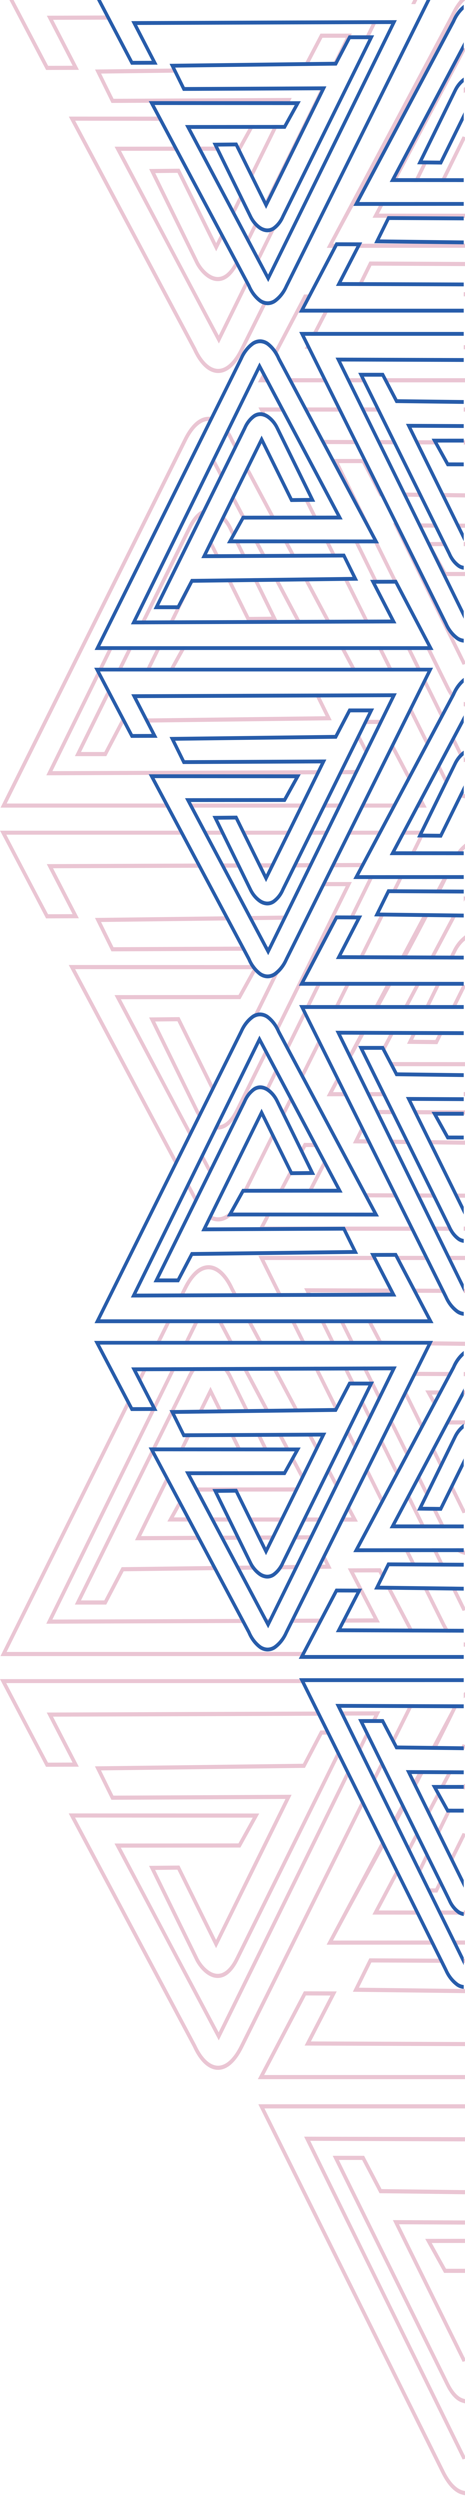 <svg width="70" height="376" viewBox="0 0 70 376" fill="none" xmlns="http://www.w3.org/2000/svg">
<path d="M15.992 241.337L18.62 236.328L32.786 236.152L32.456 235.533L18.316 235.708L15.694 240.71H12.19L28.711 207.247C28.779 207.105 28.844 206.975 28.909 206.855C28.976 206.73 29.044 206.611 29.11 206.501C29.178 206.39 29.247 206.281 29.317 206.178C29.391 206.069 29.462 205.97 29.53 205.883C29.598 205.796 29.669 205.711 29.742 205.629L29.013 205.631C28.982 205.675 28.951 205.713 28.92 205.758C28.842 205.872 28.765 205.992 28.689 206.118C28.616 206.239 28.54 206.371 28.464 206.512C28.394 206.643 28.321 206.785 28.247 206.937L11.265 241.337H15.992ZM35.86 218.286L36.477 218.287L35.124 215.545L34.509 215.548L35.86 218.286ZM28.895 228.846L28.564 228.226C27.771 228.225 26.957 228.224 26.174 228.223L26.287 228.017C26.657 227.349 27.026 226.681 27.391 226.022L27.081 225.44L25.192 228.844C26.427 228.844 27.661 228.845 28.895 228.846ZM31.096 195.107L31.489 195.106L31.285 194.722L31.096 195.107ZM30.324 212.604L31.691 209.833L33.041 212.57L33.652 212.562L31.69 208.585C31.029 209.927 30.368 211.27 29.706 212.611L30.324 212.604ZM35.269 202.234C34.597 200.968 33.926 199.701 33.255 198.435H32.626L34.638 202.234H35.269ZM27.594 202.234H28.208L30.076 198.435H29.46C28.838 199.701 28.216 200.967 27.594 202.234L27.594 202.234ZM28.859 215.575L28.245 215.578C27.801 216.479 27.357 217.38 26.913 218.282L27.524 218.282L28.859 215.575ZM45.051 235.377L42.086 235.413C41.955 235.637 41.809 235.847 41.649 236.042L44.743 236.003L45.051 235.377ZM41.678 215.513L43.152 218.291L43.783 218.291C43.291 217.364 42.8 216.437 42.308 215.51L41.678 215.513ZM45.834 222.16C45.244 221.046 44.653 219.932 44.062 218.819L43.74 219.4L45.531 222.774L45.834 222.16ZM42.841 228.235C40.961 228.235 39.095 228.234 37.242 228.233L37.547 228.851C39.21 228.852 40.873 228.853 42.536 228.854L42.841 228.235ZM38.235 235.461L35.376 235.497C35.485 235.703 35.594 235.909 35.704 236.116L38.737 236.078C38.553 235.892 38.385 235.685 38.235 235.461H38.235ZM31.522 228.229C31.632 228.435 31.741 228.642 31.85 228.848C32.881 228.848 33.912 228.849 34.943 228.85L34.64 228.232C33.595 228.231 32.554 228.23 31.523 228.229H31.522ZM36.284 231.587L35.979 230.965L32.98 230.979L33.31 231.602L36.284 231.587ZM20.32 231.664L30.37 231.616L30.038 230.994L21.244 231.036L25.479 222.433L25.162 221.837C23.548 225.112 21.934 228.388 20.32 231.664H20.32ZM49.705 130.441C51.378 130.433 53.052 130.426 54.725 130.419L55.058 129.793C53.378 129.798 51.698 129.804 50.018 129.811L49.705 130.441ZM50.205 151.748H50.822L52.845 147.677H52.228L50.205 151.748ZM57.643 124.94H52.438L52.14 125.54H57.324L57.643 124.94ZM46.377 125.54H49.281L49.575 124.94H46.673L46.377 125.54ZM56.358 131.63L55.743 131.63C54.655 133.844 53.567 136.057 52.479 138.271L53.093 138.273C54.182 136.059 55.27 133.844 56.358 131.63V131.63ZM53.659 110.79L55.13 113.638C55.231 113.432 55.333 113.225 55.434 113.019L53.964 110.172L53.659 110.79ZM50.865 116.449C51.828 116.446 52.791 116.443 53.753 116.439C53.855 116.231 53.958 116.023 54.06 115.815C53.097 115.82 52.135 115.824 51.172 115.828L50.865 116.449ZM37.636 212.513L34.894 206.919C34.844 206.81 34.788 206.699 34.728 206.59C34.665 206.476 34.597 206.36 34.524 206.247C34.455 206.139 34.378 206.026 34.295 205.912C34.221 205.811 34.142 205.71 34.062 205.613C33.8 205.614 33.539 205.615 33.277 205.616C33.334 205.67 33.391 205.725 33.444 205.781C33.526 205.867 33.603 205.954 33.675 206.04C33.752 206.134 33.827 206.23 33.897 206.326C33.968 206.424 34.036 206.523 34.098 206.622C34.162 206.722 34.222 206.825 34.278 206.926C34.333 207.025 34.382 207.124 34.426 207.22L37.023 212.521L37.636 212.513ZM31.621 176.785L31.923 176.173L30.417 173.338L30.117 173.948L31.621 176.785ZM27.994 178.268L29.064 180.277C29.143 180.448 29.222 180.609 29.298 180.757C29.359 180.875 29.424 180.989 29.489 181.104L29.789 180.496C29.775 180.469 29.759 180.444 29.746 180.416C29.667 180.264 29.593 180.113 29.526 179.965L28.296 177.655L27.994 178.268ZM27.613 193.662L26.887 195.123L27.506 195.12L28.075 193.975C28.158 193.807 28.241 193.649 28.32 193.502C28.404 193.351 28.487 193.207 28.57 193.071C28.654 192.933 28.739 192.801 28.825 192.677C28.915 192.546 29.003 192.426 29.088 192.318C29.178 192.205 29.268 192.098 29.358 191.999C29.45 191.899 29.541 191.805 29.633 191.719C29.724 191.634 29.819 191.554 29.914 191.478C30.008 191.405 30.102 191.34 30.192 191.283L30.349 191.192L30.506 191.114L30.663 191.05L30.819 190.998L30.98 190.956L31.134 190.93L31.294 190.915L31.454 190.913L31.606 190.924L31.761 190.947L31.918 190.983L32.072 191.031L32.222 191.09L32.377 191.162L32.532 191.247L32.68 191.341C32.774 191.404 32.868 191.474 32.959 191.549C33.048 191.623 33.139 191.706 33.231 191.797C33.321 191.886 33.411 191.982 33.498 192.084C33.587 192.187 33.675 192.296 33.759 192.41C33.843 192.522 33.928 192.642 34.013 192.771C34.094 192.894 34.174 193.024 34.252 193.16C34.331 193.296 34.408 193.438 34.483 193.585C34.561 193.736 34.634 193.887 34.702 194.035L35.265 195.092L35.892 195.09L35.165 193.726C35.092 193.567 35.013 193.404 34.928 193.24C34.847 193.082 34.762 192.928 34.675 192.779C34.589 192.631 34.5 192.488 34.41 192.351C34.322 192.219 34.229 192.089 34.133 191.963C34.039 191.839 33.944 191.722 33.85 191.614C33.753 191.504 33.654 191.398 33.556 191.301C33.456 191.205 33.356 191.113 33.254 191.03C33.151 190.945 33.048 190.868 32.947 190.8L32.766 190.686L32.582 190.586L32.396 190.5L32.213 190.43L32.024 190.372L31.84 190.33L31.656 190.303L31.467 190.29L31.273 190.292L31.082 190.309L30.891 190.341L30.699 190.389L30.509 190.452L30.318 190.531L30.128 190.625L29.942 190.734C29.836 190.8 29.73 190.873 29.627 190.954C29.523 191.034 29.419 191.123 29.318 191.217C29.216 191.312 29.115 191.414 29.016 191.521C28.917 191.628 28.819 191.744 28.721 191.867C28.623 191.99 28.525 192.122 28.428 192.26C28.337 192.392 28.243 192.534 28.15 192.685C28.055 192.839 27.964 192.995 27.877 193.154C27.791 193.312 27.703 193.482 27.613 193.662V193.662ZM35.321 167.139C35.256 167.261 35.187 167.381 35.118 167.497C35.05 167.609 34.98 167.719 34.909 167.823C34.839 167.927 34.768 168.025 34.698 168.115C34.629 168.205 34.556 168.292 34.481 168.376C34.406 168.459 34.332 168.536 34.259 168.605C34.182 168.677 34.105 168.743 34.031 168.8C33.959 168.857 33.883 168.91 33.806 168.958L33.661 169.042L33.517 169.111L33.373 169.168L33.227 169.211L33.077 169.243L32.928 169.261L32.776 169.266L32.625 169.26L32.492 169.244L32.434 169.233L32.154 169.804L32.248 169.829L32.416 169.862L32.585 169.883L32.774 169.89L32.962 169.884L33.147 169.862L33.334 169.823L33.517 169.768L33.698 169.698L33.879 169.611L34.054 169.51C34.145 169.454 34.232 169.393 34.317 169.327C34.404 169.26 34.49 169.187 34.574 169.108C34.658 169.031 34.742 168.945 34.826 168.853C34.907 168.763 34.989 168.667 35.068 168.567C35.146 168.467 35.226 168.358 35.306 168.242C35.384 168.129 35.462 168.008 35.538 167.883C35.611 167.761 35.687 167.629 35.763 167.488C35.84 167.346 35.913 167.202 35.981 167.06L40.353 158.204C40.246 158.003 40.14 157.803 40.034 157.602L35.516 166.752C35.452 166.888 35.386 167.017 35.321 167.139V167.139ZM22.444 153.027L29.333 167.08C29.383 167.19 29.439 167.3 29.499 167.409C29.559 167.519 29.628 167.634 29.701 167.751C29.769 167.858 29.846 167.969 29.929 168.083C29.976 168.147 30.027 168.21 30.078 168.273L30.358 167.709L30.331 167.675C30.259 167.575 30.191 167.475 30.129 167.378C30.062 167.271 30.001 167.169 29.949 167.074C29.892 166.97 29.842 166.871 29.8 166.779L23.362 153.639L24.196 153.63C25.035 153.62 25.875 153.61 26.711 153.605L32.02 164.366L32.329 163.743L27.017 152.978L22.444 153.027ZM41.742 155.325L41.759 155.356L52.962 132.662H48.601L45.803 138.293L45.911 138.292L48.534 133.288H52.038L41.444 154.745C41.547 154.929 41.647 155.117 41.742 155.325V155.325ZM43.945 130.466C44.919 130.462 45.893 130.458 46.866 130.453L47.177 129.821C46.204 129.824 45.232 129.827 44.259 129.831L43.945 130.466ZM29.464 224.346L44.763 224.334L45.07 223.71L29.134 223.723C29.244 223.931 29.354 224.139 29.464 224.346V224.346ZM45.52 162.417L48.358 156.705L48.05 156.084L45.2 161.818L45.52 162.417ZM29.312 87.067L28.755 87.073L27.774 88.944C26.963 90.591 26.152 92.238 25.34 93.885C25.544 93.884 25.749 93.883 25.953 93.883L26.473 92.827L29.312 87.067ZM59.17 147.677H58.342L56.173 151.748H56.944C57.687 150.394 58.428 149.037 59.17 147.677ZM51.582 86.79L55.055 93.777C55.26 93.776 55.465 93.775 55.67 93.775L52.195 86.782L51.582 86.79ZM57.405 137.261L53.927 144.258L54.543 144.26L58.017 137.268L57.405 137.261ZM48.561 228.236C47.592 228.236 46.62 228.236 45.654 228.236L45.348 228.856C46.317 228.856 47.286 228.857 48.255 228.857L48.561 228.236ZM49.181 174.854C49.075 174.655 48.97 174.456 48.864 174.257L46.218 179.379L46.845 179.378L49.181 174.854ZM59.819 120.854H54.469L54.163 121.469H59.492L59.819 120.854ZM34.936 65.634C34.854 65.477 34.77 65.323 34.683 65.174C34.596 65.027 34.507 64.884 34.417 64.747C34.347 64.641 34.27 64.535 34.191 64.429L33.908 65.005C33.944 65.057 33.98 65.104 34.016 65.159C34.097 65.283 34.179 65.416 34.26 65.553C34.336 65.684 34.413 65.826 34.491 65.977C34.567 66.125 34.641 66.277 34.711 66.429L35.445 67.808L35.746 67.197L35.174 66.122C35.1 65.963 35.021 65.8 34.936 65.634L34.936 65.634ZM34.775 74.871L36.618 78.351L36.733 78.143L37.139 78.142C36.452 76.847 35.765 75.551 35.078 74.255L34.775 74.871ZM34.056 87.007L37.218 93.416L41.791 93.368L38.645 86.951L38.034 86.958L40.874 92.754L37.524 92.788L34.668 87L34.056 87.007ZM33.533 77.44L33.516 77.426L33.247 77.972C33.315 78.036 33.384 78.103 33.453 78.177C33.535 78.263 33.613 78.351 33.684 78.437C33.762 78.53 33.836 78.625 33.905 78.72C33.975 78.816 34.043 78.915 34.108 79.016C34.173 79.119 34.234 79.222 34.288 79.32C34.343 79.422 34.393 79.521 34.435 79.614L35.13 81.032L35.456 80.444L34.902 79.313C34.852 79.204 34.796 79.093 34.736 78.984C34.674 78.871 34.605 78.755 34.532 78.641C34.46 78.529 34.384 78.417 34.304 78.308C34.226 78.201 34.144 78.096 34.059 77.994C33.98 77.898 33.893 77.801 33.8 77.702C33.718 77.616 33.629 77.528 33.533 77.44V77.44ZM35.794 81.134L35.18 81.134L36.544 83.917L37.157 83.914L35.794 81.134ZM37.206 69.937L36.904 70.548L40.947 78.139L41.574 78.139L37.206 69.937ZM39.561 83.903L40.192 83.9C39.703 82.978 39.215 82.057 38.726 81.136L38.093 81.136L38.671 82.226L39.561 83.903ZM46.06 172.52C46.747 172.52 47.364 172.522 47.945 172.524L47.616 171.902C46.998 171.901 46.379 171.896 45.761 171.896C45.546 172.304 45.332 172.712 45.118 173.121L45.42 173.736L46.06 172.52ZM50.953 223.369L49.45 220.547L49.147 221.159L50.651 223.982C50.752 223.778 50.852 223.573 50.953 223.369ZM40.855 205.588L44.498 212.428L45.122 212.42L41.482 205.586C41.273 205.587 41.064 205.587 40.855 205.588ZM43.642 198.435L45.529 202.234H46.147L44.259 198.435H43.642ZM46.129 215.492L47.682 218.408L47.984 217.795L46.756 215.489L46.129 215.492ZM48.761 233.571L48.452 234.193C48.532 234.353 48.614 234.521 48.694 234.682L49.013 235.328L47.881 235.342L47.57 235.968L49.93 235.939L48.761 233.571ZM44.017 231.55L46.939 231.536L47.246 230.911L44.326 230.925L44.017 231.55ZM48.727 243.444C47.099 243.451 45.472 243.458 43.844 243.465L43.538 244.081C45.16 244.075 46.781 244.069 48.402 244.063L48.727 243.444ZM43.5 177.384L44.141 176.166L44.021 176.167L43.778 175.673C43.129 176.91 42.479 178.146 41.83 179.382L42.453 179.382L43.5 177.384ZM45.895 151.748H46.471C47.138 150.391 47.805 149.034 48.472 147.677H47.857C46.227 150.993 44.597 154.309 42.967 157.625L43.288 158.226C44.254 156.261 45.219 154.296 46.185 152.331L45.895 151.748ZM43.782 164.672L42.37 167.513L42.677 168.138L44.101 165.273C43.994 165.072 43.888 164.872 43.782 164.672ZM41.562 160.484C40.989 161.651 40.416 162.817 39.843 163.983C39.955 164.03 40.064 164.087 40.169 164.153C40.221 164.187 40.267 164.233 40.317 164.271C40.839 163.21 41.36 162.149 41.882 161.087L41.562 160.484ZM39.113 215.526L38.498 215.528L39.85 218.289L40.468 218.289L39.113 215.526ZM56.668 116.428L56.858 116.428L57.194 116.427L56.926 115.909L56.668 116.428ZM37.045 198.435L39.068 202.233H39.697L37.673 198.435H37.045ZM41.056 170.157L36.152 180.025C36.073 180.186 35.991 180.344 35.906 180.5C35.825 180.647 35.742 180.791 35.657 180.93C35.572 181.069 35.486 181.201 35.401 181.324C35.315 181.448 35.227 181.567 35.139 181.679C35.049 181.794 34.958 181.901 34.869 182C34.777 182.1 34.685 182.194 34.594 182.28C34.501 182.366 34.409 182.446 34.316 182.518C34.225 182.59 34.131 182.655 34.034 182.716L33.879 182.806L33.722 182.885L33.565 182.95L33.41 183.001L33.249 183.043L33.094 183.068L32.934 183.084L32.773 183.086L32.624 183.075L32.467 183.051L32.313 183.017L32.156 182.969L32.007 182.91L31.852 182.838L31.697 182.752L31.547 182.657L31.545 182.656L31.279 183.196L31.281 183.198L31.46 183.311L31.645 183.413L31.828 183.499L32.014 183.569L32.202 183.627L32.387 183.669L32.576 183.696L32.762 183.709L32.952 183.707L33.146 183.69L33.339 183.657L33.53 183.61L33.72 183.547L33.909 183.468L34.096 183.376L34.286 183.267C34.388 183.203 34.494 183.129 34.598 183.047C34.703 182.966 34.806 182.877 34.908 182.784C35.007 182.691 35.109 182.588 35.211 182.478C35.24 182.447 35.268 182.41 35.297 182.377L35.067 182.377L36.727 179.386L37.087 179.386L41.364 170.78L41.056 170.157ZM35.141 32.542L36.566 29.648L36.258 29.02L34.821 31.939L35.141 32.542ZM37.347 36.704L38.838 33.684C38.696 33.55 38.563 33.403 38.439 33.245L37.028 36.103C37.135 36.303 37.241 36.504 37.347 36.704ZM37.766 25.957L37.563 26.369L37.872 26.997L41.913 18.795L41.296 18.796L37.766 25.957ZM32.842 22.048L29.579 22.051L29.909 22.674L33.147 22.672L32.842 22.048ZM49.054 12.991L48.437 12.993L39.697 30.696L40.005 31.32L49.054 12.991ZM22.452 25.421L29.341 39.475C29.392 39.584 29.448 39.695 29.508 39.805C29.571 39.919 29.64 40.034 29.712 40.146C29.782 40.257 29.859 40.369 29.939 40.48C30.018 40.586 30.101 40.693 30.186 40.795C30.269 40.895 30.356 40.993 30.443 41.085C30.526 41.171 30.615 41.261 30.712 41.348C30.8 41.429 30.892 41.507 30.985 41.581C31.077 41.653 31.171 41.721 31.265 41.782L31.432 41.886L31.598 41.978L31.764 42.058L31.93 42.125L32.097 42.181L32.262 42.225L32.429 42.257L32.593 42.277L32.783 42.285L32.972 42.279L33.155 42.257L33.344 42.217L33.526 42.163C33.593 42.14 33.654 42.117 33.707 42.093L33.886 42.007L34.064 41.905C34.147 41.853 34.235 41.792 34.327 41.721C34.408 41.658 34.494 41.585 34.583 41.503C34.662 41.429 34.746 41.344 34.834 41.248C34.916 41.159 34.997 41.063 35.077 40.962C35.156 40.861 35.236 40.752 35.315 40.637C35.39 40.528 35.467 40.408 35.547 40.277C35.62 40.157 35.695 40.025 35.771 39.885C35.825 39.784 35.882 39.671 35.938 39.557L35.619 38.959L35.525 39.148C35.461 39.282 35.393 39.413 35.325 39.541C35.26 39.663 35.192 39.781 35.124 39.895C35.057 40.007 34.987 40.116 34.917 40.219C34.843 40.328 34.773 40.425 34.707 40.51C34.634 40.603 34.56 40.691 34.488 40.772C34.414 40.855 34.34 40.931 34.267 40.998C34.191 41.071 34.115 41.136 34.043 41.193C33.965 41.253 33.889 41.307 33.815 41.352L33.669 41.437L33.526 41.505L33.379 41.563L33.234 41.606L33.087 41.637L32.936 41.655L32.784 41.662L32.632 41.654L32.497 41.637L32.36 41.611L32.222 41.573L32.085 41.526L31.944 41.468L31.804 41.401L31.663 41.323L31.527 41.239C31.444 41.185 31.361 41.124 31.278 41.059C31.194 40.993 31.112 40.923 31.033 40.85C30.95 40.773 30.869 40.694 30.792 40.612C30.709 40.526 30.631 40.438 30.559 40.352C30.485 40.262 30.41 40.166 30.338 40.067C30.269 39.972 30.201 39.872 30.136 39.771C30.073 39.672 30.013 39.57 29.958 39.47C29.903 39.369 29.852 39.27 29.809 39.174L23.371 26.033L24.21 26.023C25.047 26.013 25.885 26.003 26.72 25.998L32.545 37.809L33.728 35.409L33.408 34.809L32.546 36.561L27.025 25.372L22.452 25.421ZM12.198 113.105L16.664 104.06L16.346 103.455L11.273 113.731H16L18.627 108.722L19.109 108.716L18.784 108.097L18.324 108.103L15.703 113.105H12.198ZM19.439 97.191L17.563 100.991H18.179L20.054 97.191H19.439ZM6.971 116.61L18.057 116.567C28.049 116.528 38.043 116.492 48.036 116.459L48.341 115.84C45.427 115.853 42.513 115.866 39.599 115.878L7.893 115.983L15.159 101.194L15.052 100.991H15.259L17.125 97.191H16.514C13.333 103.664 10.152 110.137 6.971 116.61ZM41.162 86.919L44.82 93.814L45.447 93.812C44.229 91.511 43.009 89.211 41.789 86.912L41.162 86.919ZM35.911 22.046L35.43 22.046L35.738 22.67L36.202 22.67C36.92 21.381 37.636 20.09 38.35 18.798L37.713 18.799L35.911 22.046ZM49.286 93.798C49.496 93.797 49.705 93.796 49.914 93.796L46.218 86.856L45.594 86.864L49.286 93.798ZM50.737 83.849L49.392 81.141L48.775 81.141L50.122 83.852L50.737 83.849ZM47.897 78.133L46.29 74.899L45.676 74.906L47.28 78.134L47.897 78.133ZM10.357 17.535L29.069 52.665C29.147 52.834 29.227 52.997 29.307 53.153C29.389 53.31 29.473 53.464 29.561 53.614C29.647 53.762 29.736 53.904 29.826 54.041C29.914 54.174 30.007 54.304 30.102 54.43C30.197 54.555 30.292 54.672 30.388 54.782C30.484 54.891 30.583 54.997 30.681 55.093C30.78 55.189 30.881 55.281 30.982 55.364C31.081 55.446 31.184 55.523 31.288 55.593L31.468 55.706L31.651 55.807L31.834 55.892L32.019 55.962L32.207 56.02L32.394 56.063L32.584 56.091L32.769 56.104L32.961 56.102L33.152 56.085L33.346 56.052L33.538 56.005L33.728 55.941L33.917 55.863L34.106 55.769L34.293 55.661C34.396 55.597 34.501 55.524 34.607 55.442C34.709 55.363 34.812 55.275 34.916 55.179C35.015 55.087 35.118 54.983 35.22 54.872C35.319 54.764 35.417 54.649 35.514 54.528C35.611 54.406 35.708 54.275 35.804 54.14C35.893 54.012 35.987 53.867 36.085 53.709C36.18 53.554 36.272 53.397 36.359 53.238C36.446 53.081 36.533 52.912 36.622 52.733L40.309 45.314C40.288 45.314 40.267 45.322 40.246 45.322C40.074 45.315 39.904 45.28 39.74 45.218L36.161 52.42C36.081 52.583 35.999 52.74 35.916 52.89C35.835 53.038 35.752 53.183 35.666 53.324C35.582 53.462 35.496 53.593 35.411 53.717C35.321 53.847 35.233 53.966 35.148 54.074C35.058 54.188 34.967 54.295 34.878 54.395C34.786 54.495 34.694 54.589 34.604 54.675C34.513 54.759 34.419 54.84 34.324 54.914C34.232 54.985 34.138 55.051 34.043 55.11L33.887 55.201L33.731 55.279L33.572 55.345L33.417 55.397L33.258 55.438L33.1 55.464L32.944 55.478L32.782 55.481L32.633 55.47L32.474 55.447L32.322 55.412L32.163 55.363L32.015 55.305L31.859 55.232L31.709 55.15L31.555 55.053C31.462 54.99 31.368 54.92 31.276 54.842C31.184 54.767 31.093 54.684 31.003 54.596C30.917 54.511 30.828 54.416 30.737 54.309C30.648 54.207 30.56 54.098 30.476 53.985C30.394 53.875 30.31 53.755 30.227 53.629C30.143 53.5 30.062 53.368 29.985 53.236C29.912 53.11 29.834 52.967 29.755 52.813C29.679 52.665 29.605 52.513 29.534 52.358L11.319 18.158L23.49 18.17L24.546 18.17L24.212 17.542C19.594 17.54 14.976 17.537 10.357 17.535ZM65.513 292.482L65.204 291.86L50.13 291.868C52.653 287.13 55.336 282.271 58.009 277.383L57.626 276.611L49.167 292.492C54.615 292.487 60.064 292.483 65.513 292.482ZM17.25 22.062L25.102 36.862L32.95 51.672C34.46 48.599 35.97 45.527 37.48 42.454L37.161 41.854L32.933 50.456L29.327 43.671L25.561 36.571L18.21 22.683L26.947 22.677L26.615 22.054L17.25 22.062ZM62.526 179.496L62.831 180.117L65.749 180.127L65.443 179.507L62.526 179.496ZM57.151 74.659C57.404 74.662 57.657 74.666 57.91 74.668L57.598 74.042L57.454 74.04L54.828 69.03H50.1L55.045 79.047L56.163 81.145H56.081L59.357 87.78L59.443 87.779L64.384 97.191H64.003L67.083 103.431C67.157 103.585 67.231 103.728 67.302 103.86C67.377 104 67.451 104.131 67.524 104.251C67.599 104.376 67.677 104.496 67.756 104.609C67.835 104.726 67.915 104.834 67.995 104.935C68.055 105.012 68.118 105.084 68.18 105.155L68.471 104.611C68.436 104.568 68.4 104.529 68.365 104.484C68.295 104.394 68.224 104.296 68.153 104.192C68.082 104.088 68.013 103.979 67.946 103.868C67.879 103.758 67.812 103.638 67.743 103.511L67.547 103.122L51.025 69.657H54.53L57.151 74.659ZM67.906 184.485H64.978L65.287 185.113H68.26C68.132 184.912 68.013 184.703 67.906 184.485V184.485ZM26.478 100.08C27.012 99.111 27.547 98.148 28.083 97.191H27.448L25.34 100.991H53.746L51.722 97.191H51.093L52.925 100.63H51.853C43.096 100.63 34.335 100.629 26.183 100.617L26.478 100.08ZM62.281 194.441L67.12 194.459L66.808 193.832L61.952 193.814L62.281 194.441ZM62.828 0H62.211L61.906 0.614L62.518 0.622L62.828 0ZM48.541 5.683H52.046L49.977 9.873L50.596 9.866L52.97 5.057H48.243L45.69 9.926L46.322 9.918L48.541 5.683ZM56.849 3.043L56.234 3.045L54.833 5.895H55.447C55.915 4.944 56.382 3.993 56.849 3.043ZM55.782 259.14H56.397C56.684 258.557 56.97 257.974 57.257 257.391L56.928 257.392C54.971 257.398 53.013 257.405 51.055 257.413C51.158 257.621 51.261 257.83 51.363 258.039C53.02 258.031 54.677 258.024 56.334 258.017C56.15 258.391 55.966 258.766 55.782 259.14ZM48.526 260.895H49.816L49.503 260.267H48.226L45.601 265.277L14.289 265.665C15.117 267.341 15.944 269.018 16.771 270.696L42.974 270.569L37.746 281.165L32.529 291.771L27.009 280.584L22.436 280.632L29.326 294.686C29.375 294.795 29.431 294.905 29.492 295.015C29.554 295.128 29.622 295.244 29.695 295.357C29.767 295.469 29.844 295.581 29.924 295.691C30.001 295.798 30.084 295.904 30.169 296.006C30.253 296.107 30.339 296.204 30.427 296.297C30.509 296.383 30.599 296.471 30.695 296.56C30.784 296.64 30.876 296.719 30.97 296.793C31.064 296.867 31.158 296.934 31.249 296.994L31.416 297.097L31.583 297.188L31.747 297.267L31.915 297.335L32.081 297.393L32.246 297.436L32.413 297.468L32.576 297.488L32.765 297.496L32.954 297.489L33.139 297.467L33.326 297.429L33.507 297.374L33.689 297.304L33.87 297.217L34.047 297.116C34.133 297.063 34.221 297.001 34.31 296.932C34.397 296.865 34.483 296.792 34.567 296.713C34.651 296.635 34.735 296.549 34.819 296.457C34.897 296.372 34.977 296.277 35.06 296.172C35.139 296.072 35.219 295.963 35.299 295.846C35.377 295.733 35.455 295.612 35.531 295.486C35.607 295.361 35.682 295.229 35.755 295.093C35.832 294.952 35.904 294.809 35.972 294.666L51.234 263.75L50.926 263.13L35.508 294.359C35.439 294.501 35.373 294.631 35.31 294.748C35.242 294.876 35.174 294.995 35.108 295.105C35.041 295.216 34.972 295.324 34.903 295.426C34.831 295.532 34.76 295.63 34.69 295.721C34.616 295.817 34.543 295.904 34.471 295.983C34.397 296.065 34.324 296.142 34.251 296.21C34.174 296.283 34.098 296.348 34.025 296.406C33.949 296.464 33.873 296.518 33.798 296.564L33.651 296.649L33.509 296.717C33.414 296.758 33.317 296.791 33.218 296.815L33.068 296.847L32.919 296.865L32.768 296.871L32.616 296.864L32.482 296.848L32.34 296.82L32.205 296.784L32.066 296.737L31.926 296.679L31.787 296.612L31.644 296.533L31.509 296.449C31.427 296.396 31.345 296.336 31.263 296.271C31.178 296.205 31.095 296.134 31.015 296.06C30.937 295.99 30.857 295.909 30.776 295.825C30.694 295.737 30.615 295.649 30.543 295.563C30.466 295.47 30.392 295.375 30.324 295.281C30.251 295.181 30.183 295.081 30.121 294.983C30.055 294.88 29.994 294.777 29.941 294.678C29.884 294.575 29.834 294.476 29.793 294.385L23.354 281.245L26.704 281.21L32.529 293.02L43.898 269.942L17.077 270.07C16.568 269.047 16.073 268.039 15.573 267.022L15.207 266.277L45.903 265.897L48.526 260.895ZM52.954 260.267H52.458L52.705 260.77L52.954 260.267ZM56.357 268.199L57.803 265.289L57.496 264.666L56.05 267.575L56.357 268.199ZM41.968 195.068L42.585 195.066L39.825 189.513H56.835L56.587 189.033L59.436 189.023L59.693 189.513H64.662L64.35 188.886H38.896L41.968 195.068ZM58.576 213.821L61.291 219.321L61.611 218.72L58.885 213.199L58.576 213.821ZM55.584 260.794L55.276 260.17C54.798 261.142 54.321 262.113 53.843 263.085L54.151 263.711C54.628 262.739 55.106 261.766 55.584 260.794L55.584 260.794ZM59.147 206.31L59.242 206.503L59.336 206.311L59.147 206.31ZM50.698 171.913L50.576 171.912L50.638 172.029L50.698 171.913ZM41.509 230.939L38.584 230.953L38.891 231.575L41.201 231.564L41.509 230.939ZM33.058 129.871L33.395 130.506L36.365 130.496L36.054 129.86C35.055 129.864 34.057 129.867 33.058 129.871ZM25.242 198.435L23.354 202.234H23.971L25.859 198.435H25.242ZM39.934 244.094L40.769 244.091L41.07 243.477C40.69 243.479 40.309 243.48 39.928 243.482L39.61 243.483C39.718 243.687 39.826 243.89 39.934 244.094ZM39.382 130.486C39.965 130.484 40.547 130.482 41.129 130.479L41.444 129.841C40.516 129.844 39.588 129.848 38.66 129.851L38.974 130.488L39.382 130.486ZM18.998 244.169C25.005 244.146 31.013 244.124 37.021 244.104L36.695 243.493L7.886 243.588L20.714 217.476L26.533 205.641C26.328 205.641 26.123 205.642 25.918 205.643C19.601 218.501 13.282 231.359 6.963 244.215L18.998 244.169ZM21.652 205.658L20.719 207.536L21.033 208.146L22.27 205.656C22.064 205.657 21.858 205.658 21.652 205.658ZM43.563 125.54L43.858 124.94H36.239L36.534 125.54H43.563ZM51.584 120.854H48.691L48.387 121.469H51.281L51.584 120.854ZM23.711 97.191C23.087 98.457 22.463 99.724 21.839 100.991H22.454L24.325 97.191H23.711ZM42.996 138.328L43.305 137.7L37.249 137.775C37.359 137.982 37.468 138.188 37.578 138.395L42.996 138.328ZM54.595 108.894C55.339 108.891 56.119 108.889 57.003 108.889C57.083 109.042 57.16 109.189 57.241 109.343L57.544 108.725L57.302 108.264L54.902 108.272L54.595 108.894ZM40.712 142.975C40.815 142.767 40.917 142.559 41.019 142.351L39.679 142.357C39.788 142.564 39.898 142.771 40.008 142.979L40.712 142.975ZM38.208 153.147C38.36 153.051 38.522 152.978 38.689 152.928L43.907 142.337L43.793 142.338L42.889 144.157C42.538 144.936 42.037 145.608 41.425 146.12L37.803 153.46C37.93 153.342 38.065 153.238 38.207 153.147H38.208ZM21.959 108.681L49.938 108.334L47.956 104.319L47.342 104.321C47.798 105.25 48.245 106.156 48.689 107.051L49.021 107.723L21.639 108.062L21.959 108.681ZM59.062 111.612L58.755 112.23C59.697 114.026 60.633 115.809 61.563 117.579L61.882 116.982L60.71 114.749L59.062 111.612ZM61.49 106.726L64.316 112.412L64.635 111.813L61.798 106.106L61.49 106.726ZM61.054 97.191L62.921 100.991H63.533L61.666 97.191H61.054ZM63.346 119.774C63.241 119.973 63.136 120.171 63.031 120.37L63.286 120.854H62.774C62.665 121.059 62.556 121.264 62.448 121.469H64.236L63.346 119.774ZM62.315 128.62L63.922 125.385L63.638 125.382L63.855 124.94H60.607C60.501 125.14 60.395 125.34 60.289 125.54H63.23L61.699 128.619L62.315 128.62ZM67.155 116.866C67.071 116.712 66.989 116.554 66.91 116.393L66.054 114.669L65.735 115.269L66.449 116.705C66.538 116.885 66.625 117.053 66.711 117.21C66.798 117.369 66.89 117.527 66.985 117.681C67.067 117.813 67.148 117.936 67.229 118.054L67.516 117.468C67.479 117.411 67.444 117.36 67.406 117.299C67.321 117.159 67.236 117.015 67.155 116.866L67.155 116.866ZM63.626 102.427L66.509 108.294L66.828 107.695L63.934 101.807L63.626 102.427ZM48.703 198.435H48.087C48.71 199.701 49.332 200.967 49.954 202.234H50.57L48.703 198.435ZM65.433 134.364L66.214 134.368C66.679 133.449 67.126 132.537 67.577 131.624L66.893 131.624L65.433 134.364ZM59.256 100.991L57.368 97.191H56.751L58.639 100.991H59.256ZM47.185 205.565L50.558 212.353L50.674 212.351L50.931 211.861L47.801 205.563L47.185 205.565ZM52.114 164.262L50.138 164.263C50.475 163.631 50.824 162.99 51.166 162.354L50.856 161.731L49.175 164.886C50.258 164.885 51.34 164.885 52.423 164.884L52.114 164.262ZM54.416 155.047L52.385 158.86L52.702 159.506C53.505 158.028 54.315 156.543 55.134 155.049L54.416 155.047ZM53.779 81.144L53.167 81.143L56.517 87.957L59.369 93.761L59.677 93.76L56.593 87.789L57.044 87.788L53.779 81.144ZM54.836 169.739L54.528 169.12L53.124 171.966L55.96 172.001L55.648 171.373L54.041 171.353L54.28 170.868C54.464 170.494 54.65 170.117 54.836 169.739H54.836ZM59.988 180.107L59.679 179.486L54.6 179.467L54.932 180.09L59.988 180.107ZM36.424 205.604L38.663 209.831L40.071 212.483L40.699 212.475C39.484 210.184 38.269 207.893 37.055 205.602C36.844 205.603 36.634 205.604 36.424 205.604ZM69.809 255.438L70 255.254V254.478L69.809 254.645V255.438ZM69.809 247.647C69.873 247.66 69.935 247.676 70 247.689V247.059C69.931 247.043 69.872 247.02 69.809 247.005V247.647ZM69.809 185.113H70V184.485H69.809V185.113ZM69.176 263.228L69.801 263.236L69.971 262.915L70 262.798V262.455L69.648 262.338L69.176 263.228ZM68.463 238.642L67.844 238.634L69.645 242.3L70 242.189V241.828L69.974 241.717L68.463 238.642ZM69.809 287.592C69.592 287.563 69.381 287.486 69.189 287.364L69.173 287.352L65.767 287.349L66.074 287.973C67.383 287.975 68.691 287.976 70 287.976V287.352L69.809 287.352L69.809 287.592ZM69.428 268.764C69.35 268.84 69.276 268.916 69.207 268.991L69.158 269.046L69.809 269.046V269.209L70 269.037V268.274L69.562 268.64L69.428 268.764ZM68.281 278.439C68.086 278.833 67.891 279.235 67.695 279.63L68.004 280.258L69.974 276.265L70 276.155V275.796L69.645 275.686L68.281 278.439ZM69.809 194.316V194.469L70 194.469V193.843L69.576 193.841L69.809 194.316ZM68.289 292.48C68.859 292.48 69.43 292.479 70 292.479V291.858L67.984 291.859L68.289 292.48ZM67.449 189.513H70V188.886H67.14L67.449 189.513ZM55.762 198.435H55.136L57.126 202.234H64.334L64.274 202.354C66.183 202.379 68.091 202.403 70 202.426V201.801L57.446 201.646L55.762 198.435ZM69.809 206.984L70 206.985V206.362L69.809 206.361V206.984ZM67.259 213.626L66.928 214.249L70 214.252V213.628L68.938 213.629C68.378 213.63 67.818 213.631 67.259 213.626L67.259 213.626ZM67.997 223.024L67.69 223.648L69.645 227.616L70 227.505V227.147L69.974 227.037L67.997 223.024ZM69.314 209.748L70 209.748V209.123L69.646 209.124L69.314 209.748ZM69.248 232.932C69.217 232.913 69.186 232.888 69.155 232.867L68.269 232.867C68.339 232.943 68.41 233.016 68.478 233.08C68.563 233.159 68.65 233.233 68.737 233.3C68.822 233.367 68.91 233.428 68.999 233.484L69.128 233.56L69.257 233.626L69.385 233.684C69.589 233.761 69.791 233.815 70 233.876V233.236L69.646 233.128C69.509 233.074 69.376 233.009 69.248 232.932L69.248 232.932ZM11.872 138.113L7.987 130.589L30.453 130.515L30.115 129.881C28.926 129.885 27.737 129.889 26.548 129.893L7.041 129.968L10.927 137.492L7.233 137.505C6.459 136.046 5.704 134.615 4.967 133.212L0.949 125.54H27.803L27.483 124.94H0.009C2.32 129.334 4.64 133.725 6.933 138.131C8.579 138.12 10.226 138.118 11.872 138.113ZM7.978 258.193L39.409 258.091C42.407 258.08 45.405 258.067 48.403 258.052L48.09 257.423C41.819 257.444 35.547 257.466 29.276 257.489L7.033 257.574L10.919 265.098L7.225 265.11C6.452 263.655 5.697 262.225 4.961 260.82L0.941 253.144H45.964L45.888 252.991H63.914L64.135 252.546H0L2.397 257.107C3.903 259.986 5.425 262.853 6.926 265.736C8.571 265.725 10.218 265.724 11.864 265.719L7.978 258.193ZM25.307 120.854H1.007L28.084 66.369C28.165 66.204 28.248 66.044 28.331 65.893C28.413 65.742 28.496 65.598 28.578 65.464C28.661 65.328 28.748 65.196 28.837 65.067C28.921 64.944 29.009 64.826 29.098 64.712C29.183 64.603 29.273 64.496 29.366 64.394C29.461 64.29 29.553 64.196 29.642 64.113C29.733 64.027 29.826 63.948 29.918 63.876C30.014 63.802 30.109 63.736 30.202 63.678L30.358 63.587L30.514 63.508L30.673 63.443L30.826 63.392L30.987 63.351L31.144 63.325L31.303 63.309L31.461 63.308L31.614 63.319L31.768 63.342L31.901 63.372L32.18 62.812L32.035 62.767L31.85 62.726L31.661 62.698L31.475 62.685L31.285 62.686L31.091 62.703L30.902 62.735L30.707 62.783L30.52 62.845L30.327 62.924L30.139 63.018L29.951 63.127C29.844 63.193 29.739 63.267 29.636 63.346C29.532 63.427 29.428 63.515 29.327 63.61C29.228 63.702 29.126 63.804 29.025 63.914C28.926 64.022 28.827 64.138 28.73 64.261C28.631 64.384 28.534 64.515 28.438 64.653C28.345 64.786 28.251 64.93 28.157 65.082C28.062 65.236 27.97 65.393 27.883 65.552C27.797 65.708 27.71 65.877 27.621 66.056L0.083 121.469H25.635L25.307 120.854ZM54.593 270.508L36.144 307.63C36.063 307.794 35.981 307.953 35.899 308.103C35.815 308.255 35.732 308.399 35.649 308.535C35.562 308.677 35.476 308.809 35.393 308.93C35.308 309.053 35.219 309.172 35.13 309.286C35.041 309.4 34.95 309.507 34.861 309.606C34.769 309.707 34.677 309.801 34.586 309.886C34.497 309.969 34.404 310.049 34.309 310.124C34.217 310.195 34.122 310.261 34.027 310.321L33.871 310.412L33.714 310.489L33.557 310.555L33.401 310.607L33.24 310.648L33.085 310.674L32.926 310.689L32.765 310.691L32.611 310.68L32.457 310.657L32.302 310.621L32.148 310.573L32 310.516L31.841 310.442L31.69 310.359L31.539 310.264C31.443 310.199 31.349 310.128 31.26 310.055C31.171 309.981 31.08 309.898 30.988 309.807C30.898 309.718 30.809 309.623 30.721 309.521C30.632 309.417 30.544 309.308 30.46 309.196C30.378 309.086 30.294 308.967 30.211 308.84C30.127 308.711 30.045 308.579 29.969 308.447C29.89 308.31 29.812 308.169 29.738 308.023C29.659 307.87 29.585 307.718 29.517 307.57L11.303 273.368L23.968 273.38L38.045 273.383L35.895 277.256L17.234 277.272L25.086 292.073L32.933 306.883C39.517 293.481 46.103 280.081 52.691 266.681L52.382 266.059C45.892 279.26 39.404 292.463 32.917 305.666L25.544 291.782L18.193 277.895L36.185 277.881C37.135 276.176 38.082 274.469 39.027 272.76C29.465 272.751 19.902 272.746 10.34 272.746L29.056 307.882C29.134 308.053 29.213 308.214 29.29 308.361C29.377 308.528 29.462 308.684 29.544 308.825C29.63 308.972 29.718 309.114 29.808 309.25C29.897 309.384 29.99 309.515 30.085 309.641C30.18 309.765 30.275 309.882 30.369 309.99C30.466 310.101 30.565 310.206 30.663 310.302C30.763 310.399 30.864 310.491 30.966 310.575C31.069 310.659 31.171 310.736 31.273 310.803L31.454 310.917L31.637 311.018L31.821 311.104L32.007 311.175L32.197 311.233L32.38 311.274L32.568 311.302L32.753 311.314L32.945 311.313L33.137 311.295L33.329 311.264L33.522 311.216L33.713 311.153L33.902 311.074L34.091 310.981L34.277 310.873C34.383 310.806 34.488 310.732 34.592 310.653C34.696 310.572 34.799 310.484 34.9 310.39C34.998 310.299 35.099 310.197 35.204 310.083C35.303 309.975 35.401 309.86 35.498 309.738C35.596 309.615 35.694 309.484 35.789 309.347C35.882 309.214 35.976 309.07 36.07 308.918C36.165 308.765 36.257 308.608 36.343 308.449C36.433 308.285 36.522 308.116 36.607 307.942L54.901 271.128L54.593 270.508ZM42.39 32.384C42.092 33.099 41.626 33.701 41.047 34.119C41.011 34.141 40.975 34.146 40.939 34.165L38.564 38.999C38.67 39.199 38.776 39.4 38.883 39.6C42.929 31.368 46.975 23.136 51.021 14.903L42.39 32.384ZM16.787 15.484L42.99 15.359L42.771 15.803L43.387 15.803L43.915 14.731L17.095 14.859C16.514 13.693 15.959 12.565 15.405 11.437L15.222 11.066L26.748 10.923L26.442 10.303L14.305 10.454C15.133 12.13 15.96 13.807 16.787 15.484ZM11.88 10.508L7.996 2.982L16.742 2.954L16.413 2.327L7.049 2.363L10.936 9.888L10.673 9.889C9.597 9.894 8.525 9.9 7.242 9.9L2.042 0H1.416L6.942 10.524L11.88 10.508ZM55.905 295.166L66.873 295.219L66.562 294.594C62.907 294.574 59.252 294.557 55.598 294.542L53.116 299.572L70 299.78V299.157L54.033 298.959L55.905 295.166ZM66.431 371.915C66.515 372.087 66.603 372.255 66.692 372.418C66.78 372.578 66.873 372.737 66.969 372.893C67.059 373.039 67.152 373.182 67.249 373.32C67.345 373.458 67.442 373.589 67.54 373.712C67.638 373.835 67.737 373.951 67.837 374.059C67.935 374.166 68.037 374.268 68.138 374.362C68.239 374.456 68.343 374.544 68.447 374.625C68.55 374.705 68.656 374.78 68.762 374.846L68.924 374.941L69.081 375.021L69.242 375.093C69.49 375.182 69.743 375.25 70 375.296V374.666C69.836 374.629 69.684 374.597 69.523 374.544L69.398 374.496L69.267 374.437L69.142 374.372L69.011 374.295C68.92 374.238 68.826 374.172 68.73 374.098C68.638 374.026 68.545 373.946 68.453 373.86C68.361 373.774 68.269 373.68 68.177 373.58C68.088 373.48 67.997 373.373 67.907 373.259C67.818 373.146 67.729 373.026 67.643 372.901C67.556 372.776 67.471 372.645 67.388 372.51C67.305 372.374 67.222 372.229 67.138 372.077C67.056 371.927 66.974 371.769 66.894 371.605L39.817 317.118H70V316.492H38.888L66.431 371.915ZM50.69 299.519C49.045 299.512 47.399 299.503 45.753 299.503C43.435 303.904 41.121 308.31 38.812 312.718H70V312.092H39.769L43.549 304.88L46.051 300.126L49.745 300.138L45.859 307.663L70 307.746V307.128L46.805 307.043L50.69 299.519ZM69.642 295.233L70 295.234V294.61C69.778 294.609 69.556 294.608 69.335 294.607L69.642 295.233ZM66.852 341.854L70 341.857V341.233L68.949 341.234C68.347 341.235 67.744 341.237 67.143 341.231C66.582 340.231 66.007 339.19 65.433 338.153L64.994 337.357L70 337.353V336.729L64.011 336.734C64.959 338.44 65.906 340.146 66.852 341.854V341.854ZM45.781 321.364L57.798 345.807L69.645 369.922L70 369.811V369.451L69.974 369.34L46.704 321.99L70 322.076V321.447L46.109 321.365L45.781 321.364ZM59.139 333.915L69.645 355.238L70 355.128V354.77L69.974 354.659L60.063 334.543L70 334.59V333.968L59.469 333.917L59.139 333.915ZM46.882 50.504H47.508L49.609 46.434H48.984L46.882 50.504ZM54.812 324.242H50.084L67.067 358.641C67.142 358.795 67.215 358.939 67.285 359.071C67.357 359.204 67.432 359.335 67.507 359.461C67.583 359.586 67.661 359.707 67.739 359.82C67.818 359.936 67.898 360.045 67.977 360.144C68.056 360.245 68.139 360.342 68.22 360.431C68.304 360.523 68.388 360.609 68.472 360.687C68.556 360.766 68.643 360.839 68.73 360.907C68.819 360.975 68.906 361.036 68.991 361.089L69.12 361.165L69.251 361.232L69.38 361.29C69.586 361.37 69.79 361.421 70 361.482V360.843L69.632 360.732C69.496 360.679 69.365 360.613 69.237 360.537C69.167 360.493 69.091 360.44 69.012 360.378C68.938 360.321 68.862 360.255 68.787 360.183C68.714 360.115 68.64 360.038 68.566 359.955C68.49 359.871 68.417 359.783 68.348 359.693C68.273 359.597 68.203 359.5 68.136 359.401C68.066 359.298 67.997 359.189 67.929 359.078C67.865 358.97 67.796 358.849 67.724 358.715L67.529 358.333L51.01 324.868H54.513L57.135 329.871C61.423 329.913 65.712 329.975 70 330.03V329.406L57.438 329.251L54.812 324.242ZM57.928 57.508H70V56.881H57.6L57.928 57.508ZM68.564 180.136L70 180.141V179.523L68.259 179.517C68.36 179.723 68.462 179.93 68.564 180.136L68.564 180.136ZM69.809 61.907H70V61.281H69.809V61.907ZM62.631 66.838L66.04 66.85L65.88 66.561L69.809 66.559V66.864L70 66.864V66.238C67.441 66.224 64.882 66.22 62.323 66.211C62.426 66.42 62.529 66.629 62.631 66.838ZM68.808 79.374L70 79.379V78.756L68.5 78.749L68.808 79.374ZM69.809 44.567L70 44.57V43.947L69.809 43.944V44.567ZM66.542 74.776C67.695 74.791 68.847 74.805 70 74.819V74.196L66.234 74.149L66.542 74.776ZM69.243 0L69.145 0.114C69.067 0.206 68.988 0.307 68.908 0.413C68.816 0.535 68.725 0.663 68.639 0.796C68.551 0.93 68.463 1.071 68.379 1.218C68.29 1.37 68.207 1.521 68.131 1.67C68.047 1.833 67.969 1.993 67.896 2.149L49.184 37.282C49.679 37.281 50.175 37.281 50.67 37.281L50.806 37.022L53.654 37.032L53.527 37.279C59.018 37.273 64.509 37.27 70 37.267V36.648L50.146 36.658C56.118 25.444 63.073 13.464 68.546 2.072L68.736 1.713L68.934 1.374C68.998 1.27 69.067 1.165 69.138 1.061L69.34 0.781L69.546 0.527L69.735 0.317L70 0.059V0H69.243ZM58.93 27.373L59.559 27.374L69.971 7.734L70 7.618V7.274L69.648 7.157L58.93 27.373ZM69.809 82.142L70 82.142V81.518L69.809 81.518V82.142ZM69.809 14.013L70 13.84V13.072L69.809 13.235V14.013ZM68.318 23.193C67.621 24.602 66.93 26.002 66.253 27.379L66.871 27.38L69.974 21.088L70 20.978V20.619L69.645 20.508L68.318 23.193ZM57.962 30.385L57.332 30.386L56.257 32.415L56.077 32.753C60.718 32.753 65.359 32.757 70 32.765V32.142L57.037 32.13L57.962 30.385ZM63.854 24.141L62.268 27.376L62.886 27.376C63.412 26.299 63.943 25.225 64.468 24.147L63.854 24.141ZM53.797 43.014L54.411 43.016L55.922 39.955L70 40.023V39.4C65.205 39.373 60.41 39.35 55.614 39.332L53.797 43.014ZM69.809 52.535L70 52.536V51.918L69.809 51.917V52.535ZM67.844 151.748H68.458L69.974 148.677L70 148.566V148.207L69.645 148.097L67.844 151.748ZM58.765 160.361C62.51 160.362 66.255 160.366 70 160.371V159.747L58.438 159.737L58.765 160.361ZM69.432 141.163L69.21 141.389L68.996 141.635C68.915 141.732 68.834 141.836 68.754 141.945C68.674 142.056 68.597 142.168 68.527 142.279C68.453 142.394 68.386 142.509 68.326 142.617C68.266 142.726 68.21 142.836 68.16 142.945L67.494 144.304L68.11 144.307C68.325 143.873 68.534 143.434 68.75 143.001L68.894 142.747L69.055 142.497L69.231 142.253L69.406 142.035L69.589 141.829L69.752 141.663L70 141.439V140.673L69.699 140.923C69.61 140.998 69.52 141.078 69.433 141.163L69.432 141.163ZM64.609 172.109L70 172.176V171.552L64.299 171.481L64.609 172.109ZM67.158 86.02L66.354 84.578L65.01 82.145L67.365 82.144L67.058 81.52L64.14 81.523C64.431 82.116 64.723 82.71 65.015 83.304L66.868 86.644L70 86.646V86.022L68.954 86.024C68.356 86.024 67.757 86.026 67.158 86.02ZM62.384 167.592L70 167.629V167.006C67.359 166.991 64.717 166.978 62.076 166.967L62.384 167.592ZM69.809 164.875L70 164.875V164.252L69.809 164.252V164.875ZM69.809 135.629L69.971 135.324L70 135.208V134.867L69.809 134.804L69.809 135.629ZM60.481 74.078L60.789 74.704C61.763 74.716 62.737 74.728 63.711 74.741L63.401 74.114L60.481 74.078ZM65.991 79.36L65.683 78.736L62.763 78.722L63.07 79.346L65.991 79.36ZM60.08 79.332L60.228 79.333L59.917 78.708L59.486 78.706L59.156 78.705L69.645 99.993L70 99.883V99.525L69.974 99.414L60.08 79.332ZM69.385 127.445C69.301 127.532 69.219 127.623 69.141 127.716C69.062 127.809 68.983 127.909 68.902 128.016C68.808 128.141 68.717 128.272 68.63 128.403C68.585 128.472 68.538 128.551 68.493 128.625L69.16 128.625L69.339 128.377C69.404 128.292 69.474 128.206 69.546 128.122L69.737 127.911L70 127.656V126.881L69.538 127.292L69.385 127.445ZM69.278 119.223L69.268 119.218L69 119.761L69.09 119.807L69.246 119.878L69.536 119.979C69.692 120.02 69.843 120.051 70 120.085V119.453C69.798 119.411 69.599 119.354 69.403 119.28L69.278 119.223ZM69.809 106.209C69.873 106.227 69.935 106.25 70 106.268V105.629L69.809 105.57V106.209ZM69.809 113.762V114.627L70 114.567V114.207L69.974 114.097L69.809 113.762ZM45.583 61.281L45.917 61.907H51.568L51.257 61.281H45.583ZM59.283 228.667L58.965 229.269L59.259 229.861L59.877 229.861L59.283 228.667ZM50.979 198.435L52.855 202.233H53.471L51.596 198.435H50.979ZM64.569 224.711L63.032 221.598L62.712 222.2L64.262 225.338L64.569 224.711ZM61.184 225.082C61.967 226.677 62.751 228.27 63.534 229.864L64.149 229.865L61.503 224.481L61.184 225.082ZM58.052 238.512C59.294 240.882 60.522 243.22 61.736 245.528L62.366 245.53C61.14 243.193 59.913 240.856 58.686 238.52L58.052 238.512ZM52.138 226.775L52.917 228.236H51.412L51.103 228.859C52.028 228.86 52.953 228.86 53.877 228.861L52.442 226.164L52.138 226.775ZM51.584 205.549C52.048 206.493 52.512 207.438 52.977 208.382H53.592L52.198 205.547L51.584 205.549ZM52.031 215.317L53.479 218.229L53.786 217.604L52.339 214.694L52.031 215.317ZM63.148 282.019C63.632 281.031 64.116 280.043 64.6 279.056L64.291 278.429L62.839 281.39L63.148 282.019ZM61.263 284.605L61.6 284.609L61.43 284.266L61.263 284.605ZM62.107 235.591L62.726 235.594L61.373 232.871L60.755 232.871L62.107 235.591ZM58.891 261.858L59.208 262.462L62.261 256.317L61.646 256.315L58.891 261.858ZM62.084 268.241C62.222 268.521 62.36 268.8 62.498 269.08C63 268.136 63.503 267.191 63.997 266.249L63.147 266.245L62.084 268.241ZM66.302 269.834L65.981 269.255L64.22 272.576L64.523 273.19L66.302 269.834ZM56.24 243.411C54.7 243.419 53.161 243.426 51.621 243.431L51.3 244.053C53.15 244.047 55 244.04 56.85 244.033L57.186 244.032L53.301 236.506L56.994 236.494C57.197 236.881 57.392 237.254 57.593 237.637L57.898 237.02C57.697 236.637 57.496 236.254 57.295 235.87L52.355 235.887L56.24 243.411ZM62.76 275.329L61.255 278.167L61.557 278.782L63.063 275.943L62.76 275.329ZM45.769 44.291L41.17 53.047C41.289 53.226 41.401 53.412 41.503 53.604C43.029 50.694 44.555 47.781 46.067 44.915L46.66 44.917L46.987 44.295L45.769 44.291ZM54.932 221.153L57.53 226.383L57.85 225.783L55.241 220.532L54.932 221.153ZM39.785 56.881L40.05 56.376L39.734 55.781L38.828 57.507H40.65L40.318 56.881H39.785ZM31.81 69.274L33.317 72.119L33.62 71.505C33.117 70.557 32.614 69.609 32.111 68.66L31.81 69.274ZM39.586 62.65C39.792 62.704 39.99 62.791 40.176 62.91C40.265 62.974 40.351 63.043 40.434 63.117L39.833 61.907H42.982L42.65 61.281H38.905L39.586 62.65ZM49.07 56.881H43.24L43.573 57.507H49.382L49.07 56.881ZM45.876 52.452L46.871 52.456L46.382 51.472L45.876 52.452ZM59.515 274.626C60.023 273.692 60.525 272.757 61.029 271.822L60.619 270.992L59.116 273.814L59.515 274.626ZM30.303 83.947L30.852 83.945L31.698 82.228L32.541 83.936L33.155 83.933L31.731 81.048L30.303 83.947ZM30.902 76.571L30.719 76.626L30.537 76.696L30.358 76.783L30.18 76.884C30.095 76.938 30.007 76.998 29.917 77.067C29.831 77.135 29.746 77.208 29.661 77.286C29.578 77.364 29.494 77.449 29.41 77.54C29.329 77.63 29.247 77.727 29.167 77.828C29.089 77.927 29.009 78.035 28.93 78.15C28.852 78.264 28.773 78.385 28.697 78.511C28.624 78.632 28.549 78.764 28.473 78.905C28.396 79.047 28.322 79.191 28.254 79.334L21.063 93.901C21.269 93.9 21.474 93.899 21.68 93.898L28.719 79.639L28.918 79.249C28.983 79.127 29.051 79.008 29.12 78.893C29.187 78.781 29.256 78.674 29.326 78.571C29.398 78.466 29.469 78.368 29.538 78.278C29.611 78.185 29.685 78.097 29.758 78.015C29.831 77.934 29.905 77.857 29.978 77.789C30.053 77.718 30.129 77.653 30.203 77.595C30.278 77.536 30.355 77.482 30.43 77.436L30.576 77.352L30.719 77.282L30.779 77.259L31.141 76.526L31.089 76.532L30.902 76.571ZM63.891 249.083H64.231L64.145 248.921H45.852L46.093 248.46H0.999L19.631 210.967L19.314 210.363L0.071 249.084L63.891 249.083ZM54.213 210.898C54.691 211.871 55.169 212.844 55.647 213.817L55.955 213.191L54.521 210.273L54.213 210.898ZM26.503 175.467L26.806 174.858L11.311 145.763L23.96 145.775L38.053 145.778L35.903 149.652L17.242 149.667L25.094 164.468L28.642 171.163L28.942 170.559L25.552 164.177L18.201 150.289L36.194 150.276L38.719 145.722C38.561 145.546 38.414 145.356 38.28 145.155C28.969 145.146 19.659 145.141 10.348 145.139L26.503 175.467ZM16.778 143.089L37.098 142.993L36.767 142.371L17.087 142.464C16.508 141.3 15.931 140.131 15.356 138.957L15.216 138.672L34.669 138.431L34.339 137.812L14.297 138.06C15.125 139.736 15.952 141.412 16.778 143.089ZM45.568 121.469L45.871 120.854H28.278L28.604 121.469H45.568ZM33.937 125.54L33.643 124.94H30.444C30.55 125.14 30.656 125.34 30.762 125.54H33.937ZM54.192 61.281L54.5 61.907H57.375L57.065 61.281H54.192ZM64.68 137.351L63.848 137.341L60.152 144.279L61.008 144.282C62.256 141.967 63.48 139.657 64.68 137.351V137.351ZM66.81 155.09L66.196 155.087L65.539 156.42L62.189 156.386C62.403 155.949 62.617 155.513 62.831 155.076L62.215 155.074L61.271 157L65.844 157.048L66.81 155.09ZM63.422 147.677H62.794L60.635 151.748H61.263L63.422 147.677ZM60.204 131.628L58.86 134.332L59.475 134.335L60.82 131.627L60.204 131.628ZM56.355 166.94L56.663 167.565L59.554 167.579L59.246 166.954C58.282 166.949 57.319 166.943 56.355 166.94L56.355 166.94ZM55.038 164.26L55.344 164.883C56.304 164.882 57.263 164.882 58.222 164.881L57.915 164.259L55.038 164.26ZM58.878 155.062L57.375 157.896H57.474L57.737 158.399L59.505 155.064L58.878 155.062ZM43.172 81.138L42.544 81.138L44.005 83.882L44.632 83.879L43.172 81.138ZM52.03 56.881C52.133 57.09 52.235 57.299 52.338 57.507H55.203L54.894 56.881H52.03ZM58.552 171.409L58.861 172.038L61.773 172.074L61.463 171.446L58.552 171.409ZM48.516 66.787L54.003 66.806L53.692 66.181C51.855 66.176 50.019 66.17 48.183 66.162L48.516 66.787ZM65.841 147.677L63.845 151.748H64.462C65.125 150.389 65.79 149.032 66.458 147.677H65.841ZM59.495 66.201C58.531 66.198 57.568 66.195 56.605 66.191L56.913 66.817L59.804 66.827L59.495 66.201ZM68.246 137.395L64.588 144.294L65.214 144.296L68.869 137.403L68.246 137.395ZM69.753 113.647L68.234 110.557L67.916 111.157L69.35 114.077C69.475 113.921 69.609 113.778 69.753 113.647H69.753ZM57.105 216.782C57.991 218.585 58.877 220.388 59.763 222.191L60.083 221.59L57.414 216.159L57.105 216.782ZM67.397 244.903C67.314 244.767 67.231 244.622 67.147 244.471C67.067 244.325 66.986 244.166 66.903 243.999L64.214 238.589L63.593 238.581L66.44 244.311C66.528 244.491 66.616 244.659 66.701 244.815C66.789 244.974 66.881 245.132 66.976 245.287C67.031 245.376 67.089 245.461 67.146 245.547L67.837 245.549C67.777 245.468 67.716 245.389 67.653 245.297C67.57 245.177 67.484 245.045 67.397 244.903H67.397ZM68.723 256.919C68.789 256.798 68.857 256.683 68.924 256.576C68.972 256.497 69.025 256.419 69.077 256.341L68.418 256.338C68.4 256.367 68.382 256.394 68.365 256.423C68.279 256.571 68.194 256.724 68.115 256.88C68.035 257.033 67.956 257.194 67.879 257.361L64.783 263.174L65.579 263.184C66.59 261.209 67.584 259.24 68.527 257.288L68.723 256.919ZM65.625 232.869L65.011 232.869C65.46 233.783 65.909 234.698 66.359 235.612L66.975 235.615L65.625 232.869ZM64.904 226.639L66.498 229.867L67.115 229.867L65.524 226.646L64.904 226.639ZM66.6 283.106L66.291 282.481C66.038 282.998 65.784 283.504 65.53 284.027C65.064 284.02 64.595 284.017 64.127 284.012L64.436 284.639L65.836 284.654L66.6 283.106ZM67.526 272.039L67.471 271.941L65.694 275.567L66.003 276.194C66.681 274.809 67.359 273.424 68.038 272.04L67.526 272.039ZM67.565 266.266L66.09 269.048L66.719 269.048L68.192 266.269L67.565 266.266ZM56.061 287.965C58.464 287.965 60.867 287.967 63.271 287.971L62.96 287.346L57.019 287.341L60.085 281.56L59.781 280.948L56.24 287.626L56.061 287.965ZM39.777 184.485L40.88 182.381L40.256 182.38C39.778 183.292 39.299 184.203 38.821 185.113H46.462L51.617 185.089L51.63 185.113H62.476L62.163 184.485H39.777ZM54.486 205.538L57.107 210.846L57.415 210.22L55.102 205.536C54.897 205.537 54.692 205.537 54.486 205.538V205.538ZM59.051 193.804L46.117 193.759L45.789 193.758L45.953 194.092C46.11 194.412 46.267 194.732 46.425 195.052L47.039 195.049L46.712 194.384L59.374 194.43L59.051 193.804ZM60.721 209.505L63.507 215.16L63.827 214.56L61.03 208.882L60.721 209.505ZM65.397 211.613L65.709 211.026C65.474 210.601 65.237 210.176 65.002 209.75L66.389 209.75L66.721 209.126L64.018 209.128C64.478 209.956 64.938 210.784 65.397 211.613H65.397ZM66.693 220.377L65.241 217.43L64.922 218.032L66.386 221.003L66.693 220.377ZM68.198 206.353L62.301 206.325L61.992 206.946L67.867 206.974L68.198 206.353Z" fill="#EAC5D3"/>
<path d="M69.809 93.059V91.901L51.365 54.37L69.809 54.437V53.856C63.376 53.832 56.943 53.809 50.51 53.789C56.948 66.876 63.382 79.966 69.809 93.059ZM39.379 167.911L43.737 176.747L47.447 176.708L41.954 165.501C41.59 164.735 41.057 164.095 40.412 163.649C40.085 163.426 39.72 163.29 39.343 163.251C38.931 163.216 38.519 163.321 38.157 163.553C37.494 164.02 36.959 164.7 36.616 165.511L23.112 192.865H26.944L29.027 188.891L53.911 188.583L51.901 184.509L31.152 184.609L39.379 167.911ZM51.617 185.089L53.062 188.015L28.748 188.317L26.667 192.286H23.968L37.045 165.797C37.344 165.082 37.81 164.481 38.389 164.062C38.669 163.882 38.988 163.801 39.307 163.829C39.611 163.862 39.906 163.973 40.169 164.153C40.736 164.545 41.203 165.107 41.521 165.781L46.597 176.139L44.021 176.166L39.379 166.756L30.296 185.191L51.617 185.089ZM42.17 155.037C41.773 154.079 41.158 153.268 40.393 152.693C40.032 152.441 39.622 152.3 39.202 152.282C38.774 152.273 38.35 152.396 37.975 152.638C37.181 153.201 36.537 154.011 36.113 154.978L14.23 199.012H65.26C63.413 195.489 61.563 191.966 59.712 188.445L55.712 188.458L58.795 194.429L20.553 194.568L39.072 156.885L50.69 178.797L36.458 178.809L34.158 182.955C41.788 182.955 49.417 182.959 57.047 182.967L42.17 155.037ZM36.727 179.386L51.577 179.374C47.406 171.5 43.233 163.628 39.056 155.759L19.698 195.149C33.022 195.098 46.346 195.049 59.67 195.004L56.587 189.033L59.435 189.023L64.377 198.435H15.089L36.541 155.267C36.919 154.395 37.495 153.661 38.207 153.147C38.508 152.952 38.847 152.853 39.19 152.859C39.528 152.875 39.857 152.99 40.147 153.193C40.836 153.719 41.388 154.457 41.742 155.325L56.156 182.388L35.067 182.378L36.727 179.386ZM66.925 93.961C67.349 94.927 67.993 95.737 68.787 96.3C69.102 96.502 69.451 96.622 69.809 96.652V96.073C69.532 96.043 69.263 95.947 69.019 95.791C68.307 95.277 67.731 94.544 67.353 93.672L45.901 50.504H69.809V49.924H45.041L66.925 93.961ZM40.05 131.513L35.691 122.677L31.982 122.717L37.475 133.923C37.84 134.69 38.372 135.329 39.018 135.776C39.344 135.998 39.709 136.134 40.086 136.173C40.498 136.209 40.91 136.104 41.272 135.872C41.935 135.404 42.469 134.724 42.813 133.913L56.317 106.559H52.485L50.402 110.534L25.518 110.842L27.528 114.915L48.277 114.816L40.05 131.513ZM27.812 114.337L26.368 111.41L50.681 111.108L52.762 107.139H55.461L42.384 133.628C42.085 134.343 41.619 134.944 41.04 135.362C40.76 135.542 40.441 135.623 40.122 135.596C39.818 135.563 39.523 135.452 39.26 135.271C38.693 134.879 38.226 134.317 37.908 133.644L32.832 123.285L35.408 123.258L40.05 132.669L49.133 114.234L27.812 114.337ZM54.53 36.457L50.529 36.444L44.979 47.013H69.809V46.434H45.864L50.806 37.022L53.654 37.032L50.571 43.003C56.984 43.022 63.397 43.044 69.809 43.068V42.495L51.447 42.428L54.53 36.457ZM69.809 81.407V80.252L61.965 64.329L69.809 64.367V63.79L61.109 63.748C64.011 69.633 66.911 75.519 69.809 81.407ZM40.044 232.757L35.684 223.921L31.976 223.96L37.469 235.168C37.833 235.934 38.366 236.573 39.011 237.02C39.338 237.242 39.702 237.377 40.079 237.417C40.491 237.452 40.903 237.348 41.266 237.116C41.929 236.648 42.463 235.968 42.807 235.157L56.31 207.803H52.479L50.396 211.777L25.512 212.086L27.522 216.159L48.27 216.059L40.044 232.757ZM27.805 215.58L26.361 212.653L50.674 212.351L52.755 208.382H55.455L42.378 234.872C42.078 235.586 41.613 236.188 41.034 236.606C40.753 236.786 40.434 236.867 40.116 236.84C39.811 236.806 39.517 236.695 39.254 236.514C38.687 236.123 38.22 235.561 37.901 234.888L32.825 224.529L35.402 224.501L40.044 233.913L49.126 215.478L27.805 215.58ZM57.756 56.073H53.924L67.428 83.427C67.772 84.238 68.306 84.918 68.969 85.386C69.229 85.551 69.515 85.653 69.809 85.684V85.102C69.596 85.073 69.39 84.996 69.202 84.876C68.623 84.459 68.158 83.858 67.859 83.144L54.78 56.653H57.48L59.56 60.622L69.809 60.749V60.171L59.839 60.047L57.756 56.073ZM14.172 201.676C16.019 205.192 17.865 208.708 19.71 212.224L23.711 212.21L20.628 206.239L58.87 206.099L40.351 243.784L28.733 221.871L42.964 221.86L45.264 217.714C37.635 217.708 30.005 217.704 22.376 217.702L37.253 245.632C37.65 246.589 38.264 247.4 39.029 247.976C39.391 248.227 39.8 248.369 40.221 248.386C40.649 248.395 41.072 248.272 41.448 248.03C42.242 247.467 42.886 246.657 43.309 245.69L65.183 201.676H14.172ZM42.882 245.401C42.504 246.273 41.928 247.007 41.215 247.521C40.915 247.716 40.576 247.815 40.232 247.809C39.895 247.793 39.566 247.678 39.276 247.476C38.587 246.949 38.035 246.211 37.68 245.343L23.267 218.28L44.356 218.291L42.696 221.282L27.845 221.295C32.022 229.164 36.195 237.035 40.366 244.91C46.824 231.782 53.276 218.652 59.725 205.519C46.401 205.56 33.076 205.609 19.752 205.665L22.835 211.636L19.987 211.645L15.045 202.234H64.334L42.882 245.401ZM23.717 110.967L20.634 104.996L58.877 104.856L40.357 142.54L28.739 120.627L42.971 120.616L45.271 116.47C37.641 116.464 30.012 116.46 22.382 116.458L37.259 144.388C37.656 145.345 38.271 146.156 39.036 146.732C39.397 146.983 39.807 147.125 40.227 147.143C40.656 147.152 41.079 147.029 41.454 146.787C42.248 146.223 42.892 145.413 43.316 144.446L65.189 100.433H14.179C16.025 103.948 17.871 107.464 19.717 110.98L23.717 110.967ZM64.34 100.991L42.889 144.157C42.511 145.03 41.934 145.763 41.222 146.277C40.921 146.472 40.582 146.571 40.239 146.565C39.901 146.549 39.572 146.434 39.282 146.232C38.593 145.705 38.042 144.968 37.687 144.099L23.273 117.036L44.362 117.047L42.702 120.038L27.852 120.051C32.028 127.92 36.202 135.792 40.373 143.666C46.83 130.539 53.283 117.409 59.731 104.276C46.407 104.317 33.083 104.365 19.759 104.421L22.842 110.392L19.994 110.402L15.052 100.991L64.34 100.991ZM69.809 27.382V26.805L59.552 26.796L69.809 7.449V6.352L58.664 27.373L69.809 27.382ZM68.072 3.035L53.194 30.966C58.733 30.962 64.271 30.959 69.809 30.955V30.379L54.085 30.387L68.499 3.324C68.813 2.584 69.26 1.932 69.809 1.413V0.718C69.063 1.295 68.463 2.095 68.072 3.035V3.035ZM40.057 30.27L35.698 21.434L31.988 21.473L37.482 32.68C37.846 33.446 38.379 34.085 39.024 34.532C39.351 34.754 39.715 34.89 40.092 34.93C40.504 34.965 40.916 34.86 41.279 34.628C41.942 34.16 42.477 33.481 42.82 32.67L56.323 5.315H52.492L50.409 9.29L25.524 9.599L27.534 13.672L48.283 13.572L40.057 30.27ZM27.818 13.092L26.374 10.166L50.688 9.864L52.768 5.895H55.468L42.39 32.384C42.091 33.099 41.625 33.7 41.046 34.119C40.766 34.298 40.447 34.379 40.129 34.352C39.824 34.319 39.53 34.208 39.266 34.028C38.7 33.636 38.233 33.074 37.914 32.4L32.838 22.041L35.415 22.014L40.057 31.425L49.139 12.99L27.818 13.092ZM23.724 9.723L20.641 3.752L58.883 3.613L40.364 41.296L28.746 19.384L42.977 19.372L45.277 15.227C37.648 15.221 30.018 15.217 22.388 15.214L37.266 43.144C37.663 44.102 38.277 44.913 39.042 45.488C39.404 45.739 39.813 45.881 40.233 45.9C40.662 45.909 41.085 45.786 41.461 45.543C42.254 44.979 42.899 44.169 43.323 43.203L64.793 0H64.221L42.895 42.913C42.517 43.786 41.941 44.52 41.228 45.034C40.928 45.229 40.589 45.328 40.246 45.322C39.908 45.306 39.579 45.191 39.289 44.988C38.6 44.462 38.048 43.724 37.694 42.856L23.28 15.793L44.368 15.804L42.709 18.795L27.859 18.807C32.035 26.677 36.209 34.548 40.379 42.422C46.836 29.296 53.289 16.166 59.738 3.032C46.414 3.073 33.09 3.122 19.765 3.178L22.849 9.148L20 9.158L15.191 0H14.611C16.316 3.245 18.02 6.49 19.723 9.737L23.724 9.723ZM67.258 272.617L69.809 272.619V272.041L67.526 272.039L65.866 269.049L69.809 269.046V268.468L64.958 268.471L67.258 272.617ZM56.33 36.581L69.809 36.748V36.171L57.18 36.014L58.624 33.087L69.809 33.141V32.563L58.34 32.509L56.33 36.581ZM59.718 87.201L55.718 87.215L58.801 93.185L20.559 93.325L39.078 55.641L50.697 77.554L36.465 77.566L34.165 81.711C41.795 81.711 49.424 81.715 57.053 81.723L42.176 53.793C41.78 52.836 41.165 52.025 40.4 51.449C40.039 51.198 39.629 51.056 39.21 51.038C38.781 51.029 38.357 51.152 37.982 51.395C37.188 51.958 36.543 52.768 36.12 53.734L14.24 97.761H65.263C63.417 94.24 61.568 90.72 59.718 87.201H59.718ZM36.547 54.024C36.925 53.151 37.502 52.418 38.214 51.904C38.514 51.709 38.853 51.609 39.196 51.616C39.534 51.631 39.864 51.746 40.154 51.949C40.843 52.476 41.394 53.213 41.749 54.082L56.163 81.145L35.074 81.134L36.733 78.142L51.584 78.13C47.413 70.256 43.239 62.385 39.063 54.515L19.704 93.906C33.029 93.854 46.353 93.806 59.677 93.76L56.594 87.789L59.442 87.779L64.384 97.191H15.095L36.547 54.024ZM39.386 66.668L43.744 75.504L47.454 75.465L41.961 64.257C41.596 63.491 41.064 62.852 40.418 62.405C40.091 62.183 39.727 62.047 39.35 62.008C38.938 61.972 38.526 62.077 38.163 62.309C37.501 62.777 36.966 63.457 36.622 64.268L23.118 91.622H26.95L29.034 87.647L53.918 87.339L51.908 83.266L31.159 83.365L39.386 66.668ZM51.624 83.845L53.068 86.771L28.755 87.073L26.674 91.042H23.974L37.051 64.553C37.351 63.839 37.817 63.237 38.395 62.819C38.676 62.639 38.995 62.558 39.313 62.585C39.618 62.618 39.912 62.729 40.176 62.91C40.742 63.302 41.209 63.863 41.528 64.537L46.604 74.896L44.027 74.923L39.385 65.512L30.303 83.947L51.624 83.845ZM68.288 13.501L62.794 24.707L66.504 24.746L69.809 18.046V16.89L66.221 24.165L63.644 24.138L68.72 13.78C68.988 13.214 69.36 12.726 69.809 12.348V11.661C69.173 12.108 68.648 12.742 68.288 13.501ZM54.517 238.945L50.516 238.931L44.966 249.5H69.809V248.921H45.851L50.793 239.509L53.641 239.519L50.558 245.49C56.975 245.509 63.392 245.531 69.809 245.556V244.982L51.434 244.915L54.517 238.945ZM66.919 195.204C67.342 196.171 67.987 196.981 68.781 197.544C69.098 197.747 69.449 197.867 69.809 197.896V197.317C69.53 197.288 69.259 197.192 69.013 197.035C68.301 196.521 67.725 195.788 67.347 194.916L45.895 151.748H69.809V151.168H45.035L66.919 195.204ZM54.523 137.701L50.523 137.687L44.973 148.257H69.809V147.677H45.857L50.799 138.265L53.648 138.275L50.565 144.246C56.979 144.266 63.394 144.288 69.809 144.312V143.739L51.44 143.672L54.523 137.701ZM69.809 182.664V181.509L61.958 165.573L69.809 165.611V165.033L61.102 164.992C64.006 170.881 66.909 176.772 69.809 182.664V182.664ZM57.749 157.316H53.917L67.422 184.671C67.765 185.482 68.3 186.161 68.963 186.63C69.225 186.795 69.513 186.897 69.809 186.929V186.347C69.594 186.318 69.385 186.241 69.195 186.12C68.617 185.702 68.151 185.102 67.853 184.388L54.773 157.896H57.473L59.554 161.865L69.809 161.992V161.415L59.832 161.291L57.749 157.316ZM69.809 194.317V193.158L51.358 155.613L69.809 155.681V155.1C63.374 155.076 56.939 155.054 50.504 155.033C56.944 168.124 63.379 181.219 69.809 194.316V194.317ZM68.065 104.279L53.188 132.209C58.729 132.205 64.269 132.202 69.809 132.199V131.623L54.079 131.631L68.493 104.568C68.808 103.825 69.257 103.171 69.809 102.65V101.957C69.06 102.534 68.458 103.336 68.065 104.279ZM56.323 137.825L69.809 137.992V137.414L57.173 137.258L58.618 134.331L69.809 134.385V133.807L58.334 133.752L56.323 137.825ZM69.809 128.626V128.048L59.545 128.04L69.809 108.681V107.585C66.094 114.597 62.377 121.607 58.658 128.616L69.809 128.626ZM68.282 114.744L62.788 125.951L66.497 125.99L69.809 119.276V118.121L66.214 125.409L63.638 125.382L68.714 115.023C68.984 114.455 69.358 113.964 69.809 113.586V112.901C69.17 113.347 68.643 113.983 68.282 114.744L68.282 114.744ZM69.809 229.869V229.292L59.538 229.283L69.809 209.912V208.815L58.651 229.86L69.809 229.869ZM67.264 171.374L69.809 171.376V170.798L67.532 170.796L65.873 167.805L69.809 167.803V167.224L64.964 167.228L67.264 171.374ZM69.809 295.573V294.414L51.352 256.857L69.809 256.925V256.343C63.372 256.319 56.935 256.297 50.497 256.277C56.939 269.372 63.377 282.47 69.809 295.573ZM66.912 296.448C67.336 297.414 67.98 298.224 68.774 298.788C69.093 298.992 69.446 299.112 69.809 299.14V298.562C69.528 298.534 69.254 298.437 69.006 298.278C68.294 297.765 67.718 297.031 67.34 296.159L45.888 252.991H69.809V252.412H45.028L66.912 296.448ZM57.743 258.56H53.911L67.416 285.914C67.759 286.725 68.293 287.405 68.956 287.873C69.22 288.04 69.51 288.143 69.809 288.174V287.592C69.592 287.563 69.381 287.486 69.189 287.364C68.61 286.946 68.145 286.345 67.846 285.631L54.767 259.14H57.467L59.547 263.109L69.809 263.236V262.658L59.826 262.535L57.743 258.56ZM67.27 70.13L69.809 70.132V69.554L67.539 69.552L65.879 66.561L69.809 66.559V65.98L64.971 65.984L67.27 70.13ZM56.317 239.069L69.809 239.236V238.658L57.167 238.501L58.611 235.575L69.809 235.628V235.051L58.327 234.996L56.317 239.069ZM68.059 205.523L53.181 233.453C58.724 233.449 64.266 233.445 69.809 233.442V232.867L54.073 232.875L68.486 205.812C68.802 205.066 69.254 204.41 69.809 203.889V203.197C69.057 203.773 68.452 204.577 68.059 205.523H68.059ZM69.809 283.921V282.766L61.952 266.816L69.809 266.855V266.277L61.096 266.235C64.002 272.129 66.907 278.024 69.809 283.921H69.809ZM68.275 215.988L62.781 227.195L66.49 227.234L69.809 220.506V219.351L66.207 226.653L63.631 226.626L68.707 216.267C68.978 215.696 69.355 215.203 69.809 214.824V214.14C69.167 214.586 68.638 215.224 68.275 215.988L68.275 215.988Z" fill="#275CAA"/>
</svg>

